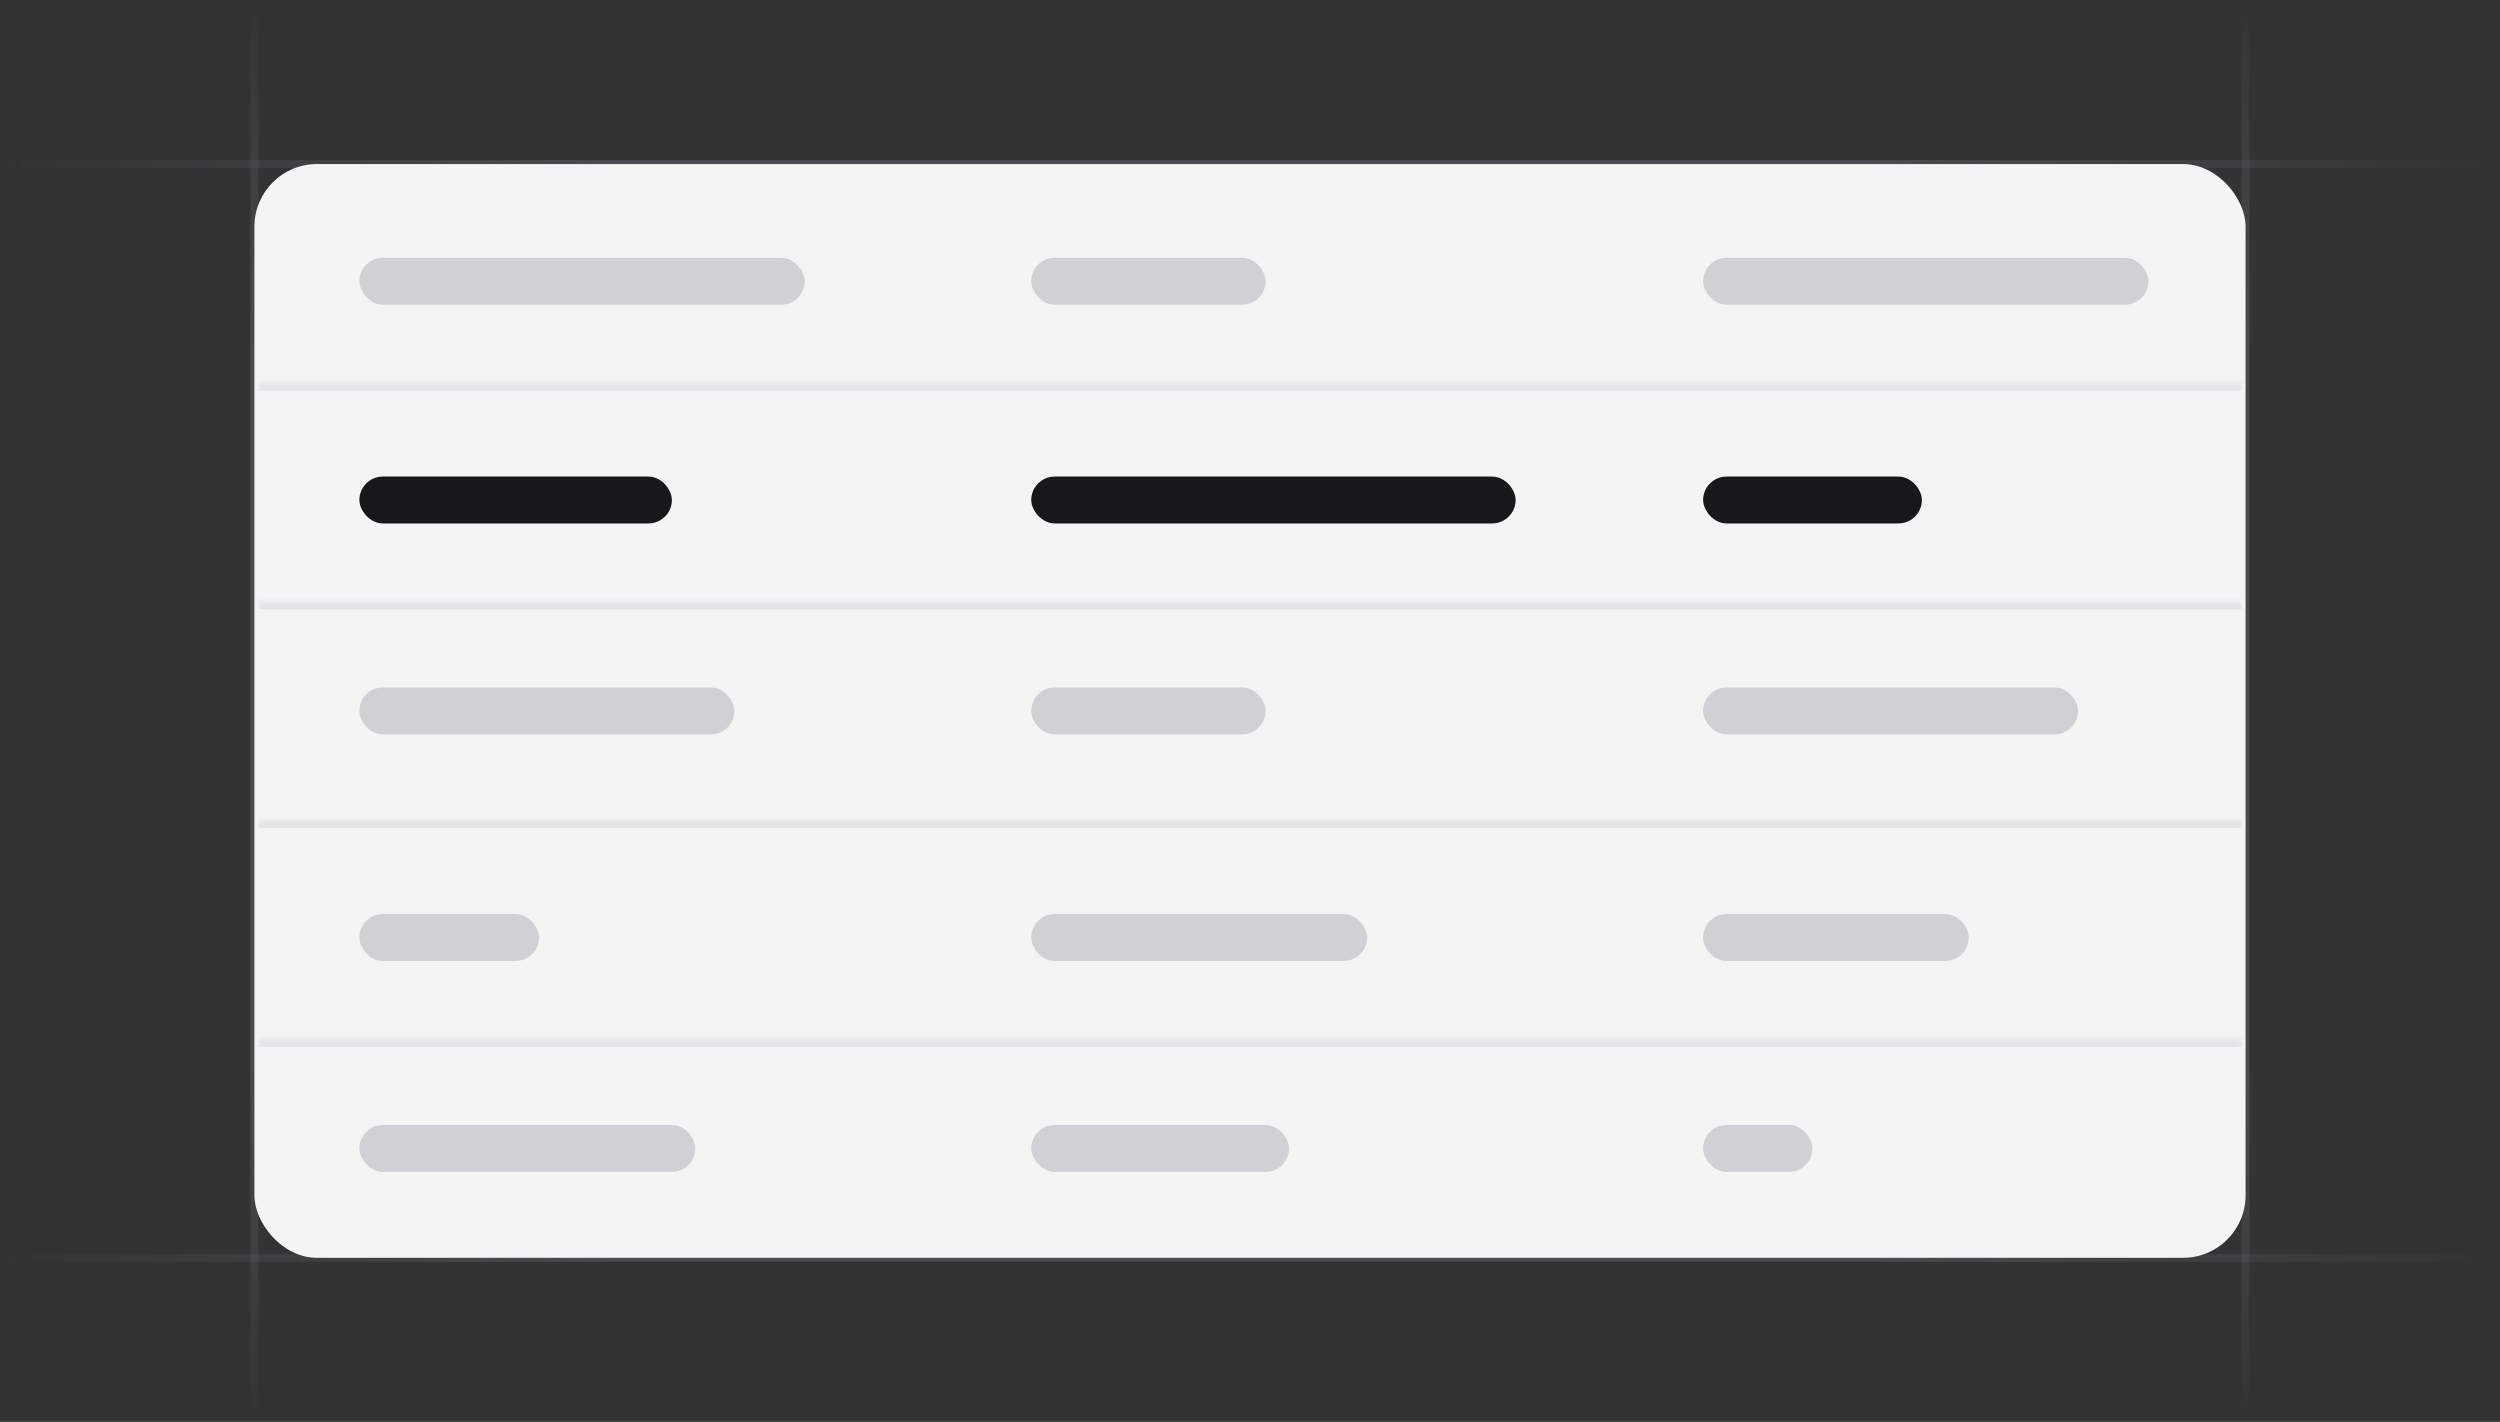<svg width="320" height="182" viewBox="0 0 320 182" fill="none" xmlns="http://www.w3.org/2000/svg">
<rect x="0" y="0" width="320" height="182" fill="#333333" stroke="none"/>
<g clip-path="url(#clip0_5593_285)">
<path d="M32.566 182L32.566 7.7486e-06" stroke="url(#paint0_linear_5593_285)" stroke-opacity="0.4"/>
<path d="M287.434 182L287.434 7.7486e-06" stroke="url(#paint1_linear_5593_285)" stroke-opacity="0.4"/>
<path d="M320 21L1.5974e-05 21" stroke="url(#paint2_linear_5593_285)" stroke-opacity="0.4"/>
<path d="M320 161L1.5974e-05 161" stroke="url(#paint3_linear_5593_285)" stroke-opacity="0.4"/>
<rect x="32.566" y="21" width="254.867" height="140" rx="8" fill="#F4F4F5"/>
<rect x="46" y="33" width="57" height="6" rx="3" fill="#474857" fill-opacity="0.2"/>
<rect x="132" y="33" width="30" height="6" rx="3" fill="#474857" fill-opacity="0.2"/>
<rect x="218" y="33" width="57" height="6" rx="3" fill="#474857" fill-opacity="0.2"/>
<mask id="path-9-inside-1_5593_285" fill="white">
<path d="M33 49H287V77H33V49Z"/>
</mask>
<path d="M33 50H287V48H33V50Z" fill="#E4E4E7" mask="url(#path-9-inside-1_5593_285)"/>
<mask id="path-11-inside-2_5593_285" fill="white">
<path d="M33 77H287V105H33V77Z"/>
</mask>
<path d="M33 78H287V76H33V78Z" fill="#E4E4E7" mask="url(#path-11-inside-2_5593_285)"/>
<mask id="path-13-inside-3_5593_285" fill="white">
<path d="M33 105H287V133H33V105Z"/>
</mask>
<path d="M33 106H287V104H33V106Z" fill="#E4E4E7" mask="url(#path-13-inside-3_5593_285)"/>
<mask id="path-15-inside-4_5593_285" fill="white">
<path d="M33 133H287V161H33V133Z"/>
</mask>
<path d="M33 134H287V132H33V134Z" fill="#E4E4E7" mask="url(#path-15-inside-4_5593_285)"/>
<rect x="46" y="61" width="40" height="6" rx="3" fill="#18181B"/>
<rect x="132" y="61" width="62" height="6" rx="3" fill="#18181B"/>
<rect x="218" y="61" width="28" height="6" rx="3" fill="#18181B"/>
<rect x="46" y="88" width="48" height="6" rx="3" fill="#474857" fill-opacity="0.2"/>
<rect x="132" y="88" width="30" height="6" rx="3" fill="#474857" fill-opacity="0.2"/>
<rect x="218" y="88" width="48" height="6" rx="3" fill="#474857" fill-opacity="0.2"/>
<rect x="46" y="117" width="23" height="6" rx="3" fill="#474857" fill-opacity="0.2"/>
<rect x="132" y="117" width="43" height="6" rx="3" fill="#474857" fill-opacity="0.2"/>
<rect x="218" y="117" width="34" height="6" rx="3" fill="#474857" fill-opacity="0.2"/>
<rect x="46" y="144" width="43" height="6" rx="3" fill="#474857" fill-opacity="0.2"/>
<rect x="132" y="144" width="33" height="6" rx="3" fill="#474857" fill-opacity="0.2"/>
<rect x="218" y="144" width="14" height="6" rx="3" fill="#474857" fill-opacity="0.2"/>
</g>
<defs>
<linearGradient id="paint0_linear_5593_285" x1="33.066" y1="9.75319e-06" x2="33.027" y2="182" gradientUnits="userSpaceOnUse">
<stop stop-color="#76717F" stop-opacity="0"/>
<stop offset="0.245" stop-color="#71717A"/>
<stop offset="0.75" stop-color="#71717A"/>
<stop offset="1" stop-color="#76717F" stop-opacity="0"/>
</linearGradient>
<linearGradient id="paint1_linear_5593_285" x1="287.934" y1="9.75319e-06" x2="287.895" y2="182" gradientUnits="userSpaceOnUse">
<stop stop-color="#76717F" stop-opacity="0"/>
<stop offset="0.245" stop-color="#71717A"/>
<stop offset="0.75" stop-color="#71717A"/>
<stop offset="1" stop-color="#76717F" stop-opacity="0"/>
</linearGradient>
<linearGradient id="paint2_linear_5593_285" x1="1.71063e-05" y1="20.5" x2="320" y2="20.621" gradientUnits="userSpaceOnUse">
<stop stop-color="#76717F" stop-opacity="0"/>
<stop offset="0.245" stop-color="#71717A"/>
<stop offset="0.75" stop-color="#71717A"/>
<stop offset="1" stop-color="#76717F" stop-opacity="0"/>
</linearGradient>
<linearGradient id="paint3_linear_5593_285" x1="1.71063e-05" y1="160.5" x2="320" y2="160.621" gradientUnits="userSpaceOnUse">
<stop stop-color="#76717F" stop-opacity="0"/>
<stop offset="0.245" stop-color="#71717A"/>
<stop offset="0.75" stop-color="#71717A"/>
<stop offset="1" stop-color="#76717F" stop-opacity="0"/>
</linearGradient>
<clipPath id="clip0_5593_285">
<rect width="320" height="182" fill="white"/>
</clipPath>
</defs>
</svg>
